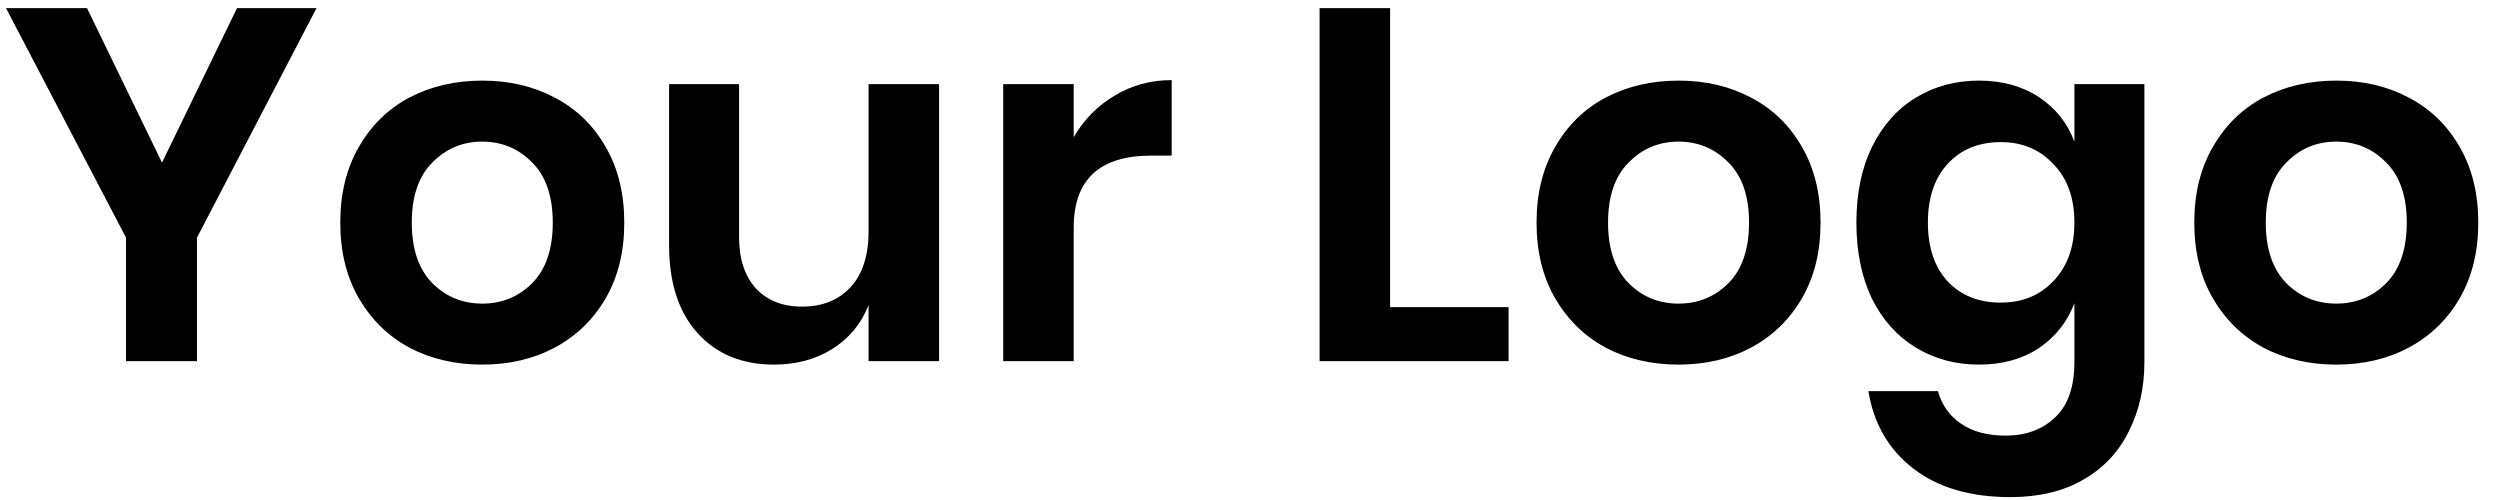 <svg width="90" height="18" viewBox="0 0 90 18" fill="none" xmlns="http://www.w3.org/2000/svg">
<path d="M11.394 0.292L7.092 8.554V13H4.536V8.554L0.216 0.292H3.132L5.832 5.854L8.532 0.292H11.394ZM17.362 2.902C18.334 2.902 19.204 3.106 19.972 3.514C20.752 3.922 21.364 4.516 21.808 5.296C22.252 6.064 22.474 6.97 22.474 8.014C22.474 9.058 22.252 9.964 21.808 10.732C21.364 11.5 20.752 12.094 19.972 12.514C19.204 12.922 18.334 13.126 17.362 13.126C16.39 13.126 15.514 12.922 14.734 12.514C13.966 12.094 13.36 11.5 12.916 10.732C12.472 9.964 12.25 9.058 12.25 8.014C12.25 6.97 12.472 6.064 12.916 5.296C13.36 4.516 13.966 3.922 14.734 3.514C15.514 3.106 16.39 2.902 17.362 2.902ZM17.362 5.098C16.654 5.098 16.054 5.35 15.562 5.854C15.07 6.346 14.824 7.066 14.824 8.014C14.824 8.962 15.07 9.688 15.562 10.192C16.054 10.684 16.654 10.93 17.362 10.93C18.07 10.93 18.67 10.684 19.162 10.192C19.654 9.688 19.9 8.962 19.9 8.014C19.9 7.066 19.654 6.346 19.162 5.854C18.67 5.35 18.07 5.098 17.362 5.098ZM33.807 3.028V13H31.269V10.984C31.005 11.656 30.567 12.184 29.955 12.568C29.355 12.94 28.659 13.126 27.867 13.126C26.715 13.126 25.797 12.748 25.113 11.992C24.429 11.236 24.087 10.18 24.087 8.824V3.028H26.607V8.536C26.607 9.328 26.811 9.946 27.219 10.39C27.627 10.822 28.179 11.038 28.875 11.038C29.607 11.038 30.189 10.804 30.621 10.336C31.053 9.868 31.269 9.196 31.269 8.32V3.028H33.807ZM38.653 4.936C39.025 4.3 39.517 3.802 40.129 3.442C40.741 3.07 41.425 2.884 42.181 2.884V5.602H41.443C39.583 5.602 38.653 6.466 38.653 8.194V13H36.115V3.028H38.653V4.936ZM50.044 11.056H54.309V13H47.505V0.292H50.044V11.056ZM60.428 2.902C61.4 2.902 62.27 3.106 63.038 3.514C63.818 3.922 64.43 4.516 64.874 5.296C65.318 6.064 65.54 6.97 65.54 8.014C65.54 9.058 65.318 9.964 64.874 10.732C64.43 11.5 63.818 12.094 63.038 12.514C62.27 12.922 61.4 13.126 60.428 13.126C59.456 13.126 58.58 12.922 57.8 12.514C57.032 12.094 56.426 11.5 55.982 10.732C55.538 9.964 55.316 9.058 55.316 8.014C55.316 6.97 55.538 6.064 55.982 5.296C56.426 4.516 57.032 3.922 57.8 3.514C58.58 3.106 59.456 2.902 60.428 2.902ZM60.428 5.098C59.72 5.098 59.12 5.35 58.628 5.854C58.136 6.346 57.89 7.066 57.89 8.014C57.89 8.962 58.136 9.688 58.628 10.192C59.12 10.684 59.72 10.93 60.428 10.93C61.136 10.93 61.736 10.684 62.228 10.192C62.72 9.688 62.966 8.962 62.966 8.014C62.966 7.066 62.72 6.346 62.228 5.854C61.736 5.35 61.136 5.098 60.428 5.098ZM71.24 2.902C72.08 2.902 72.8 3.1 73.4 3.496C74 3.892 74.426 4.426 74.678 5.098V3.028H77.198V13.036C77.198 13.96 77.012 14.788 76.64 15.52C76.28 16.264 75.734 16.846 75.002 17.266C74.282 17.686 73.406 17.896 72.374 17.896C70.934 17.896 69.77 17.554 68.882 16.87C67.994 16.186 67.454 15.256 67.262 14.08H69.764C69.908 14.584 70.184 14.974 70.592 15.25C71.012 15.538 71.546 15.682 72.194 15.682C72.938 15.682 73.538 15.46 73.994 15.016C74.45 14.584 74.678 13.924 74.678 13.036V10.912C74.426 11.584 74 12.124 73.4 12.532C72.8 12.928 72.08 13.126 71.24 13.126C70.4 13.126 69.644 12.922 68.972 12.514C68.3 12.106 67.772 11.518 67.388 10.75C67.016 9.97 66.83 9.058 66.83 8.014C66.83 6.97 67.016 6.064 67.388 5.296C67.772 4.516 68.3 3.922 68.972 3.514C69.644 3.106 70.4 2.902 71.24 2.902ZM72.032 5.116C71.24 5.116 70.604 5.374 70.124 5.89C69.644 6.406 69.404 7.114 69.404 8.014C69.404 8.914 69.644 9.622 70.124 10.138C70.604 10.642 71.24 10.894 72.032 10.894C72.8 10.894 73.43 10.636 73.922 10.12C74.426 9.592 74.678 8.89 74.678 8.014C74.678 7.126 74.426 6.424 73.922 5.908C73.43 5.38 72.8 5.116 72.032 5.116ZM84.106 2.902C85.078 2.902 85.948 3.106 86.716 3.514C87.496 3.922 88.108 4.516 88.552 5.296C88.996 6.064 89.218 6.97 89.218 8.014C89.218 9.058 88.996 9.964 88.552 10.732C88.108 11.5 87.496 12.094 86.716 12.514C85.948 12.922 85.078 13.126 84.106 13.126C83.134 13.126 82.258 12.922 81.478 12.514C80.71 12.094 80.104 11.5 79.66 10.732C79.216 9.964 78.994 9.058 78.994 8.014C78.994 6.97 79.216 6.064 79.66 5.296C80.104 4.516 80.71 3.922 81.478 3.514C82.258 3.106 83.134 2.902 84.106 2.902ZM84.106 5.098C83.398 5.098 82.798 5.35 82.306 5.854C81.814 6.346 81.568 7.066 81.568 8.014C81.568 8.962 81.814 9.688 82.306 10.192C82.798 10.684 83.398 10.93 84.106 10.93C84.814 10.93 85.414 10.684 85.906 10.192C86.398 9.688 86.644 8.962 86.644 8.014C86.644 7.066 86.398 6.346 85.906 5.854C85.414 5.35 84.814 5.098 84.106 5.098Z" fill="black"/>
</svg>
